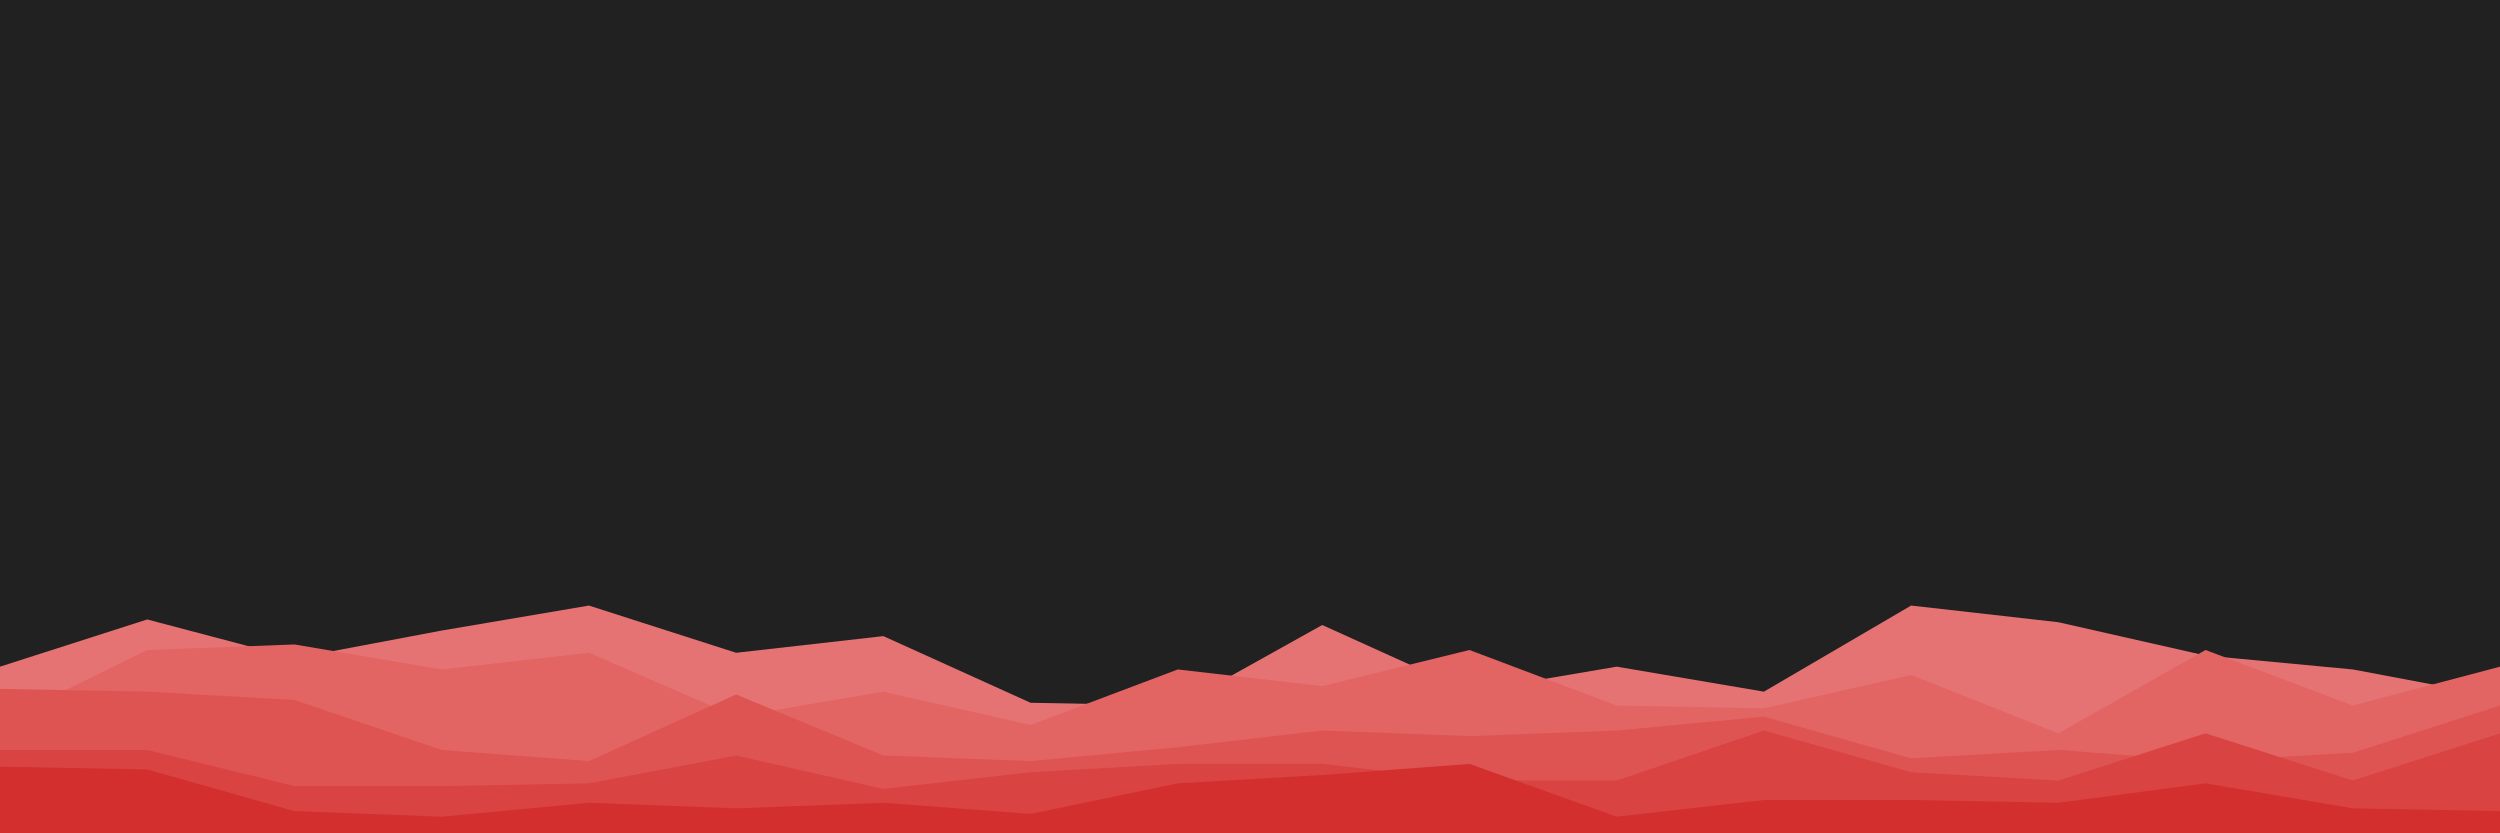 <svg id="visual" viewBox="0 0 900 300" width="900" height="300" xmlns="http://www.w3.org/2000/svg" xmlns:xlink="http://www.w3.org/1999/xlink" version="1.1"><rect x="0" y="0" width="900" height="300" fill="#212121"></rect><path d="M0 240L53 223L106 237L159 227L212 218L265 235L318 229L371 253L424 254L476 225L529 249L582 240L635 249L688 218L741 224L794 236L847 241L900 251L900 301L847 301L794 301L741 301L688 301L635 301L582 301L529 301L476 301L424 301L371 301L318 301L265 301L212 301L159 301L106 301L53 301L0 301Z" fill="#e57373"></path><path d="M0 260L53 234L106 232L159 241L212 235L265 258L318 249L371 261L424 241L476 247L529 234L582 254L635 255L688 243L741 264L794 234L847 254L900 240L900 301L847 301L794 301L741 301L688 301L635 301L582 301L529 301L476 301L424 301L371 301L318 301L265 301L212 301L159 301L106 301L53 301L0 301Z" fill="#e26463"></path><path d="M0 248L53 249L106 252L159 270L212 274L265 250L318 272L371 274L424 269L476 263L529 265L582 263L635 258L688 273L741 270L794 274L847 271L900 254L900 301L847 301L794 301L741 301L688 301L635 301L582 301L529 301L476 301L424 301L371 301L318 301L265 301L212 301L159 301L106 301L53 301L0 301Z" fill="#de5452"></path><path d="M0 270L53 270L106 283L159 283L212 282L265 272L318 284L371 278L424 275L476 275L529 281L582 281L635 263L688 278L741 281L794 264L847 281L900 264L900 301L847 301L794 301L741 301L688 301L635 301L582 301L529 301L476 301L424 301L371 301L318 301L265 301L212 301L159 301L106 301L53 301L0 301Z" fill="#d94341"></path><path d="M0 276L53 277L106 292L159 294L212 289L265 291L318 289L371 293L424 282L476 279L529 275L582 294L635 288L688 288L741 289L794 282L847 291L900 292L900 301L847 301L794 301L741 301L688 301L635 301L582 301L529 301L476 301L424 301L371 301L318 301L265 301L212 301L159 301L106 301L53 301L0 301Z" fill="#d32f2f"></path></svg>